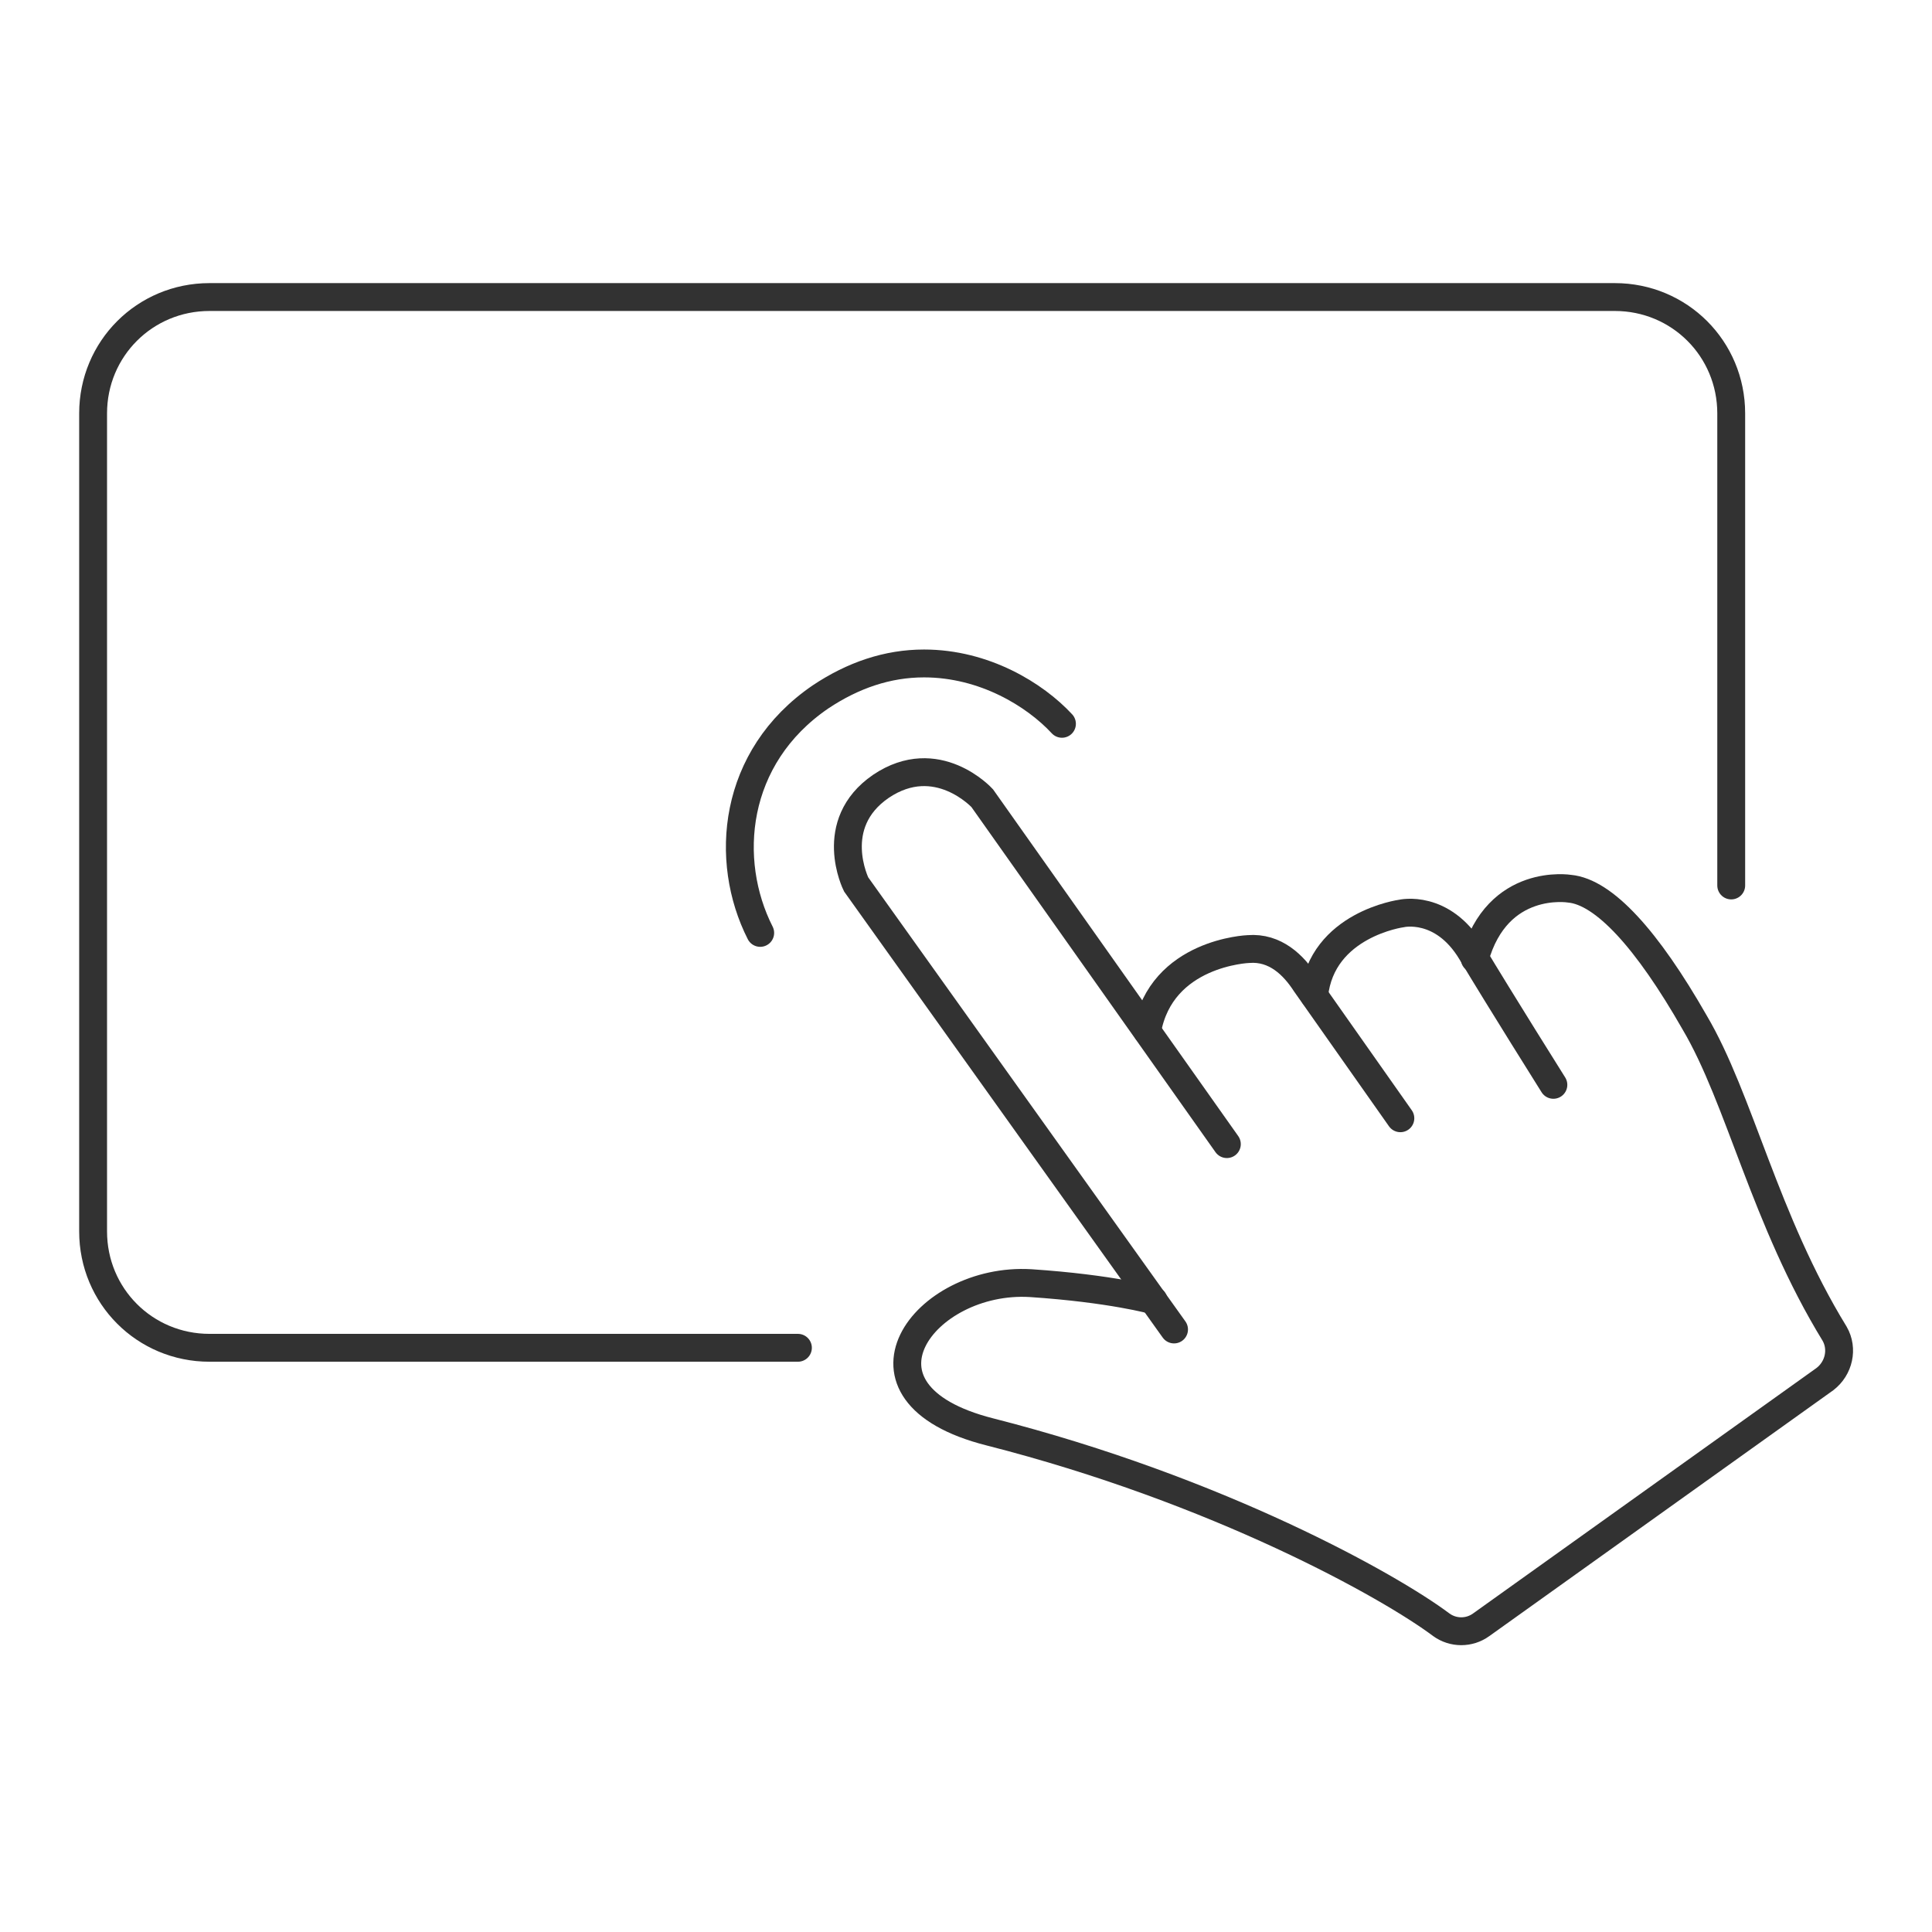 <?xml version="1.0" encoding="UTF-8"?> <svg xmlns="http://www.w3.org/2000/svg" width="104" height="104" viewBox="0 0 104 104" fill="none"><path d="M62.097 70C62.097 70 59.834 69.362 55.483 69.072C49.74 68.724 45.041 74.989 53.279 77.078C65.578 80.21 74.802 85.374 77.586 87.462C78.224 87.926 79.094 87.926 79.733 87.462L98.239 74.235C98.993 73.655 99.225 72.611 98.761 71.799C94.99 65.649 93.656 59.152 91.219 55.033C88.667 50.566 86.346 48.013 84.49 47.839C84.49 47.839 80.603 47.201 79.385 51.61" stroke="#323232" stroke-width="1.5" stroke-miterlimit="10" stroke-linecap="round"></path><path d="M63.199 71.566L46.086 47.607C46.086 47.607 44.461 44.358 47.42 42.328C50.437 40.297 52.873 42.966 52.873 42.966L66.042 61.588" stroke="#323232" stroke-width="1.5" stroke-miterlimit="10" stroke-linecap="round"></path><path d="M75.382 60.196C75.382 60.196 70.973 53.93 70.277 52.944C69.639 51.958 68.653 50.972 67.202 51.088C67.202 51.088 62.503 51.262 61.749 55.497" stroke="#323232" stroke-width="1.5" stroke-miterlimit="10" stroke-linecap="round"></path><path d="M83.619 58.397C83.619 58.397 80.776 53.872 79.21 51.262C77.644 48.651 75.439 49.173 75.439 49.173C75.439 49.173 71.146 49.753 70.74 53.582" stroke="#323232" stroke-width="1.5" stroke-miterlimit="10" stroke-linecap="round"></path><path d="M42.952 72.552H11.277C7.796 72.552 5.012 69.768 5.012 66.287V22.255C5.012 18.774 7.796 15.99 11.277 15.99H86.926C90.407 15.99 93.192 18.774 93.192 22.255V47.665" stroke="#323232" stroke-width="1.5" stroke-miterlimit="10" stroke-linecap="round" stroke-linejoin="round"></path><path d="M40.922 50.218C38.949 46.331 39.413 40.761 44.17 37.513C45.911 36.352 47.767 35.714 49.74 35.714C52.988 35.714 55.715 37.397 57.165 38.963" stroke="#323232" stroke-width="1.5" stroke-miterlimit="10" stroke-linecap="round" stroke-linejoin="round"></path></svg> 